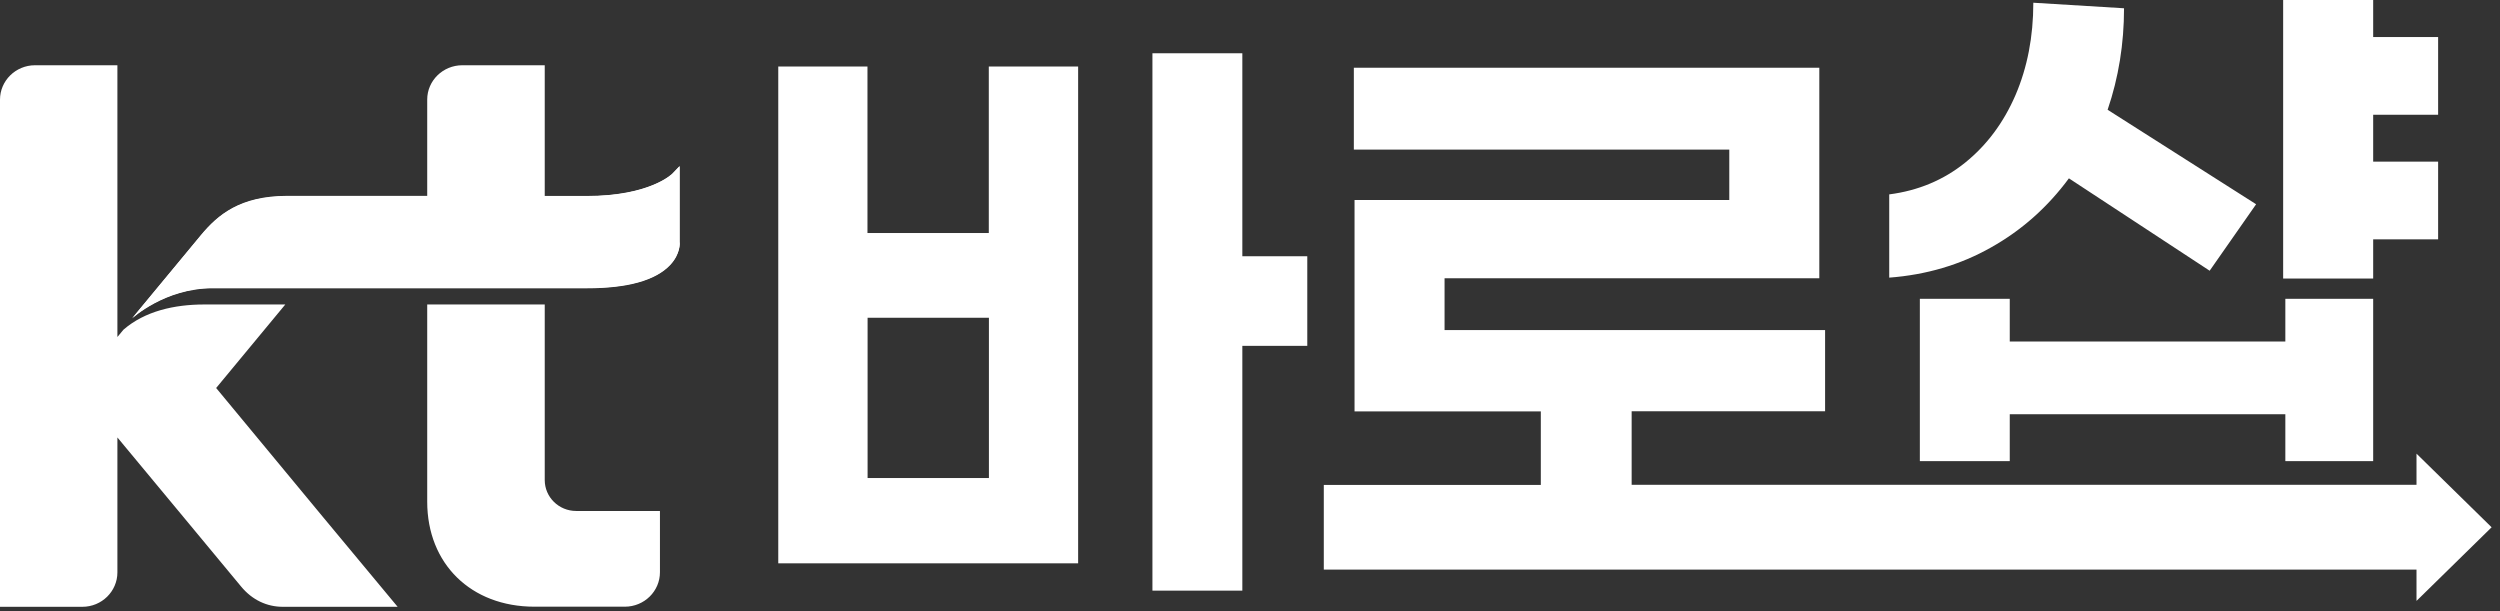 <svg width="229" height="56" viewBox="0 0 229 56" fill="none" xmlns="http://www.w3.org/2000/svg">
<rect x="0" y="0" width="229" height="56" fill="#333333" stroke="none"/>
<path d="M19.794 35.547L26.134 27.89H18.714C15.962 27.89 13.274 28.502 11.315 30.194L10.754 30.868V5.977H3.207C1.44 5.977 0 7.388 0 9.131V55.583H7.547C9.315 55.583 10.754 54.172 10.754 52.429V40.071L16.862 47.428L22.059 53.695C23.107 54.981 24.483 55.583 25.901 55.583H36.423L29.617 47.397L19.805 35.547H19.794ZM49.898 43.973V27.89H39.133V45.954C39.133 51.651 43.145 55.573 48.956 55.573H57.233C59.011 55.573 60.451 54.161 60.451 52.418V46.805H52.777C51.189 46.805 49.898 45.539 49.898 43.973ZM62.25 22.215V15.211L61.584 15.906C61.562 15.927 59.541 17.95 53.74 17.95H49.898V5.977H42.351C40.572 5.977 39.133 7.388 39.133 9.12V17.94H26.325C21.996 17.94 19.963 19.662 18.407 21.53L12.109 29.135C12.109 29.135 15.084 26.375 19.455 26.375H53.751C57.508 26.375 60.081 25.649 61.404 24.227C62.346 23.211 62.261 22.215 62.261 22.204L62.25 22.215Z" fill="white"/>
<path d="M62.251 22.238V15.234L61.584 15.93C61.562 15.95 59.541 17.974 53.74 17.974H26.325C21.996 17.974 19.963 19.696 18.407 21.564L12.109 29.169C12.109 29.169 15.084 26.409 19.455 26.409H53.751C57.508 26.409 60.081 25.683 61.404 24.261C62.346 23.244 62.261 22.248 62.261 22.238H62.251Z" fill="white"/>
<path d="M98.757 6.093V51.601H71.289V6.093H79.46V21.345H90.574V6.093H98.746H98.757ZM90.585 29.106H79.471V43.788H90.585V29.106ZM113.798 31.669V54.102H105.563V4.879H113.798V23.472H119.747V31.68H113.798V31.669Z" fill="white"/>
<path d="M223.331 52.178H121.26V44.417H141.139V37.683H124.076V18.322H158.403V13.705H124.012V6.203H166.649V25.492H132.322V30.233H167.178V37.673H149.459V44.407H223.353V52.168L223.331 52.178Z" fill="white"/>
<path d="M184.093 37.944H209.338V42.239H217.383V27.371H209.338V31.283H184.093V27.371H175.858V42.239H184.093V37.944Z" fill="white"/>
<path d="M189.523 16.343L202.405 24.799L206.66 18.709L193.058 10.055C194.064 7.108 194.561 4.006 194.561 0.758L186.252 0.25C186.252 3.373 185.702 6.185 184.622 8.706C183.532 11.227 181.997 13.292 180.018 14.89C178.038 16.488 175.71 17.463 173.053 17.806V25.432C176.451 25.173 179.563 24.259 182.368 22.672C185.183 21.095 187.565 18.978 189.523 16.322V16.343Z" fill="white"/>
<path d="M223.332 10.511V3.393H217.383V0H209.137V25.514H217.383V21.924H223.332V14.806H217.383V10.511H223.332Z" fill="white"/>
<path d="M221.352 55.043V41.555L228.232 48.299L221.352 55.043Z" fill="white"/>
</svg>
